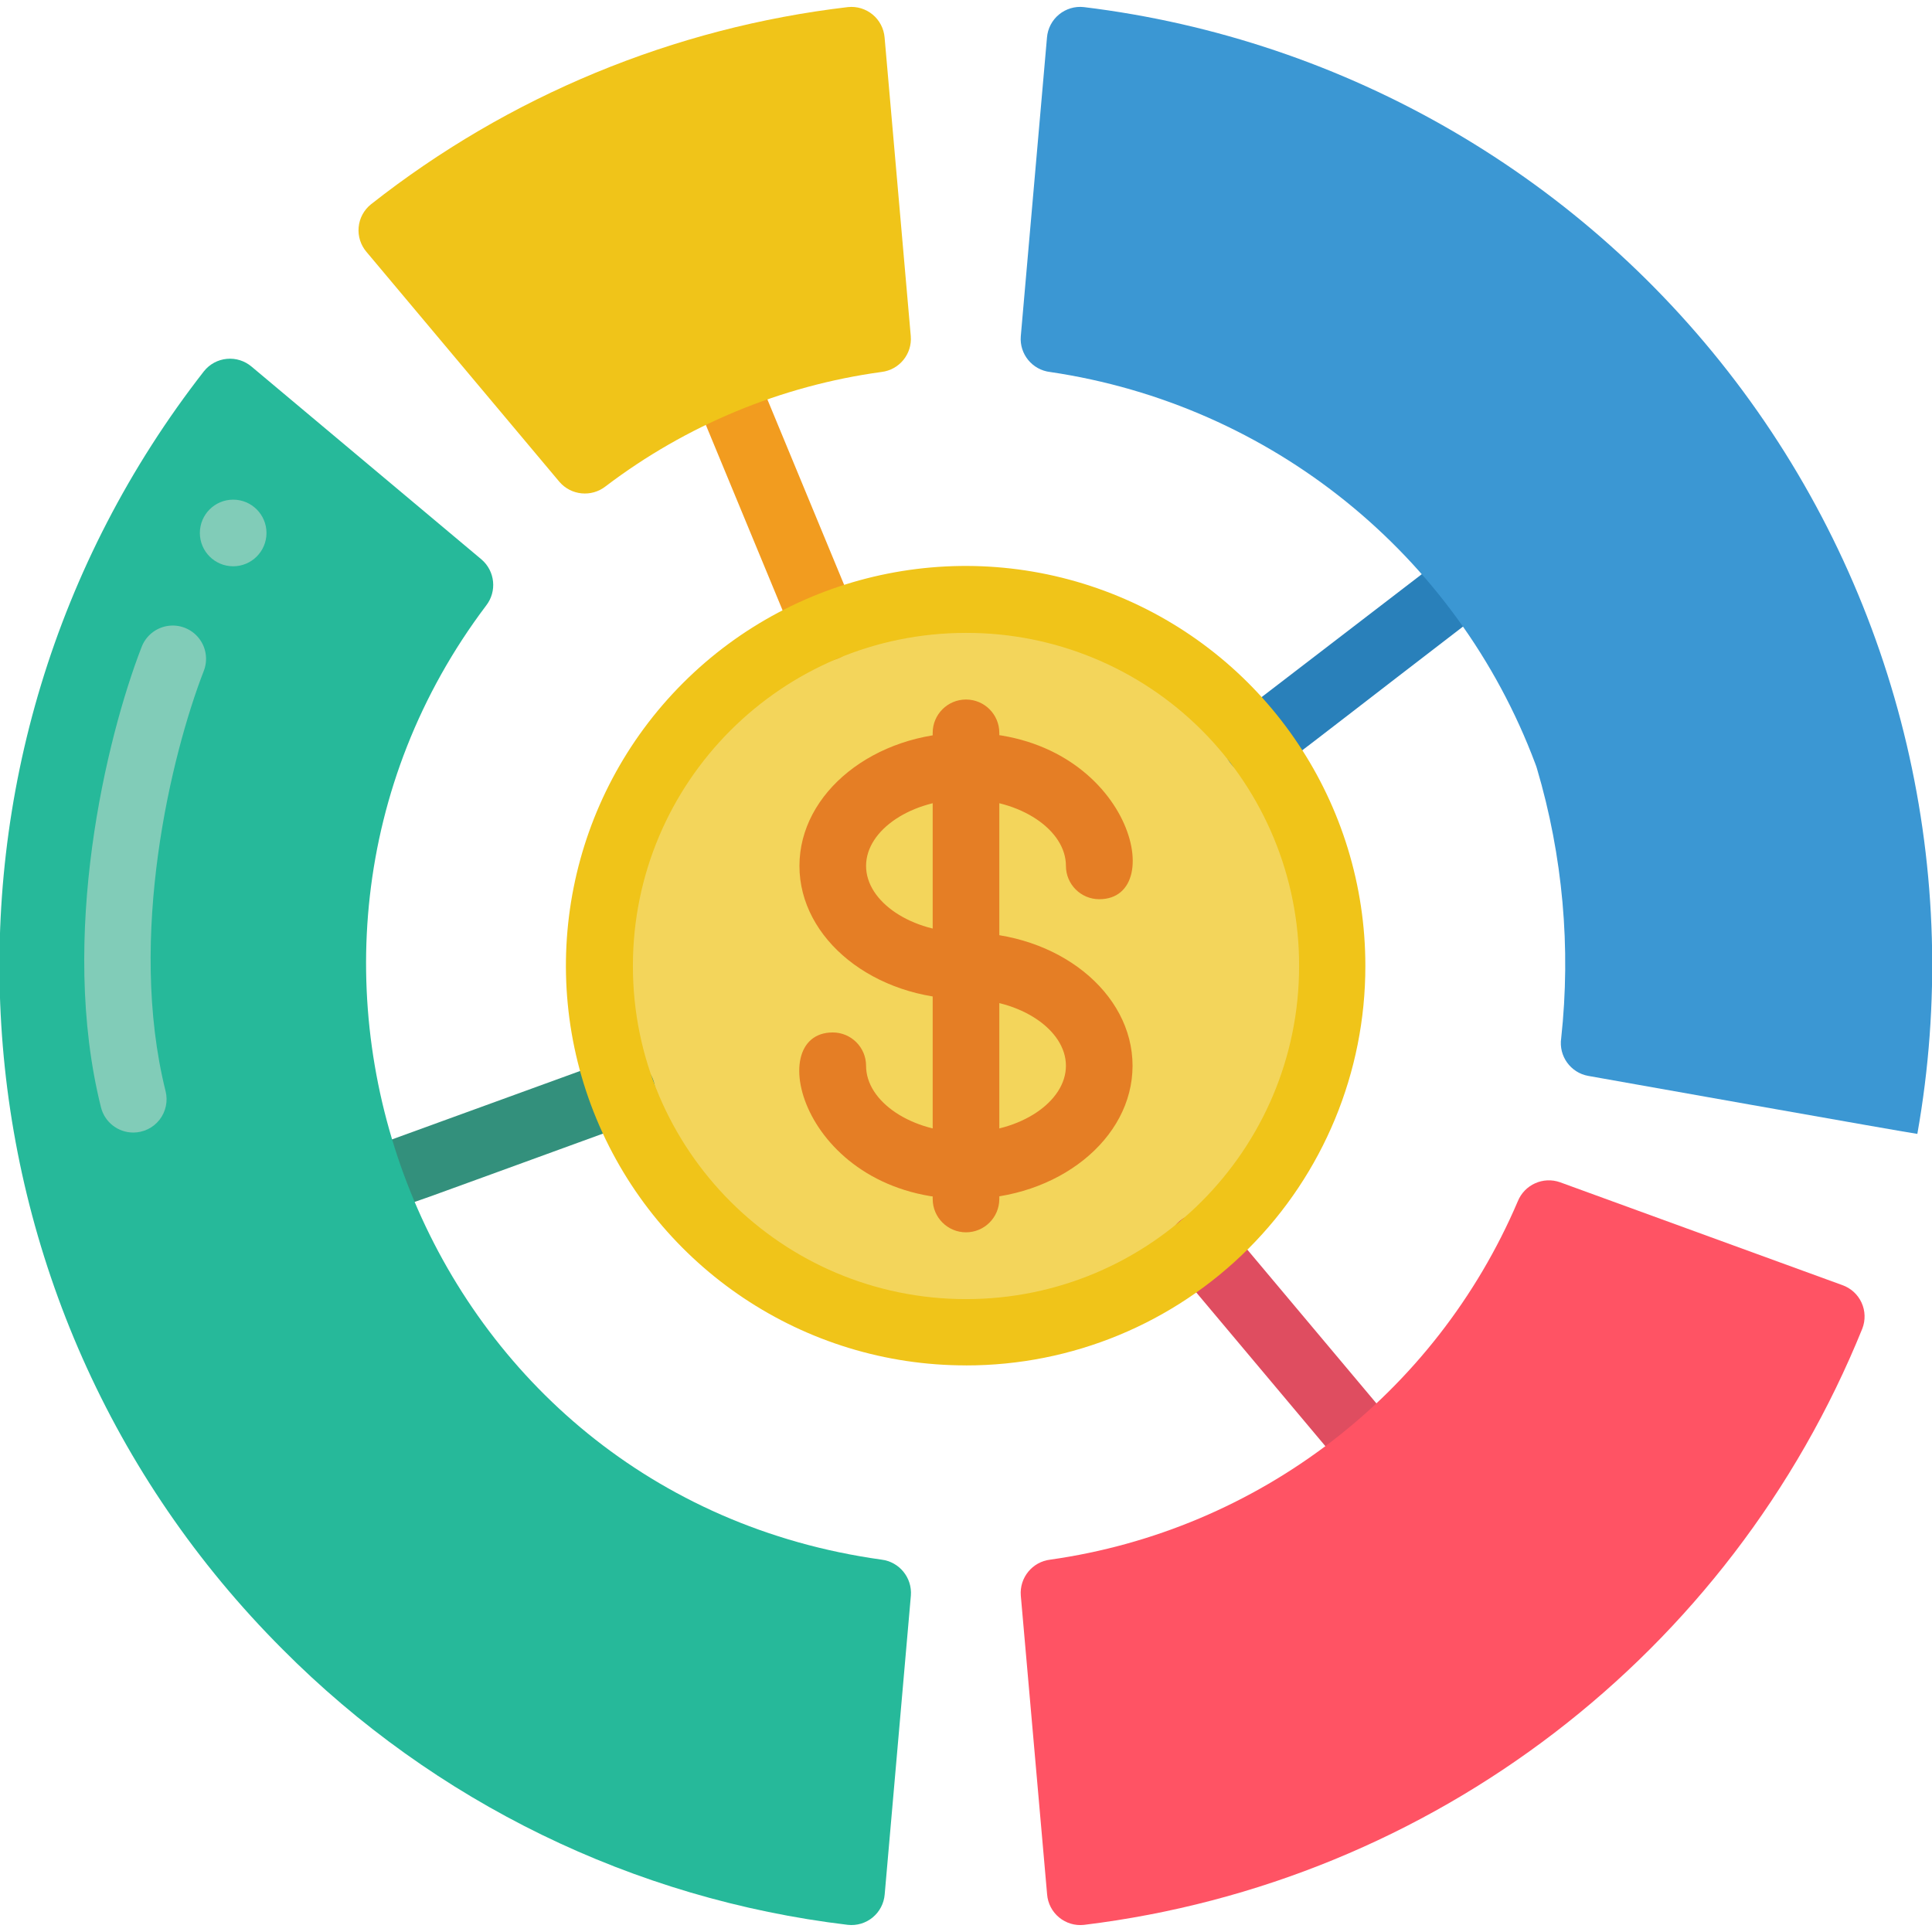 <svg height="512" viewBox="0 0 58 58" width="512" xmlns="http://www.w3.org/2000/svg"><g id="021---Money-Analysis" fill="none" transform="translate(-1)"><circle id="Oval" cx="29.995" cy="28.995" fill="#f3d55b" r="11"/><path id="Shape" d="m25.791 19.84c-.405 0-.77-.244-.925-.618l-2.69-6.5c-.2-.508.044-1.082.549-1.29.504-.208 1.082.026 1.299.526l2.69 6.5c.127.308.093.66-.093.937-.185.277-.497.444-.83.445z" fill="#f29c1f"/><path id="Shape" d="m38.73 23.3c-.429 0-.81-.273-.948-.679s-.001-.855.339-1.115l5.55-4.259c.283-.225.665-.279.999-.143.334.136.57.442.615.801.045.358-.106.713-.396.929-5.974 4.585-5.689 4.467-6.159 4.467z" fill="#2980ba"/><path id="Shape" d="m41.57 43.79c-.296 0-.576-.131-.766-.357l-4.51-5.37c-.355-.423-.3-1.054.123-1.409s1.054-.3 1.409.123l4.509 5.37c.25.298.305.713.141 1.065-.164.352-.517.578-.906.578z" fill="#df4d60"/><path id="Shape" d="m13.07 36.161c-.487.002-.904-.347-.988-.826-.084-.479.188-.95.646-1.115l6.6-2.4c.336-.122.711-.056.985.174s.404.588.342.94-.307.644-.643.766c-7.181 2.611-6.692 2.461-6.942 2.461z" fill="#33907c"/><path id="Shape" d="m58.56 34.04c-.1 0-9.981-1.759-9.881-1.741-.531-.096-.89-.597-.811-1.131.296-2.72.049-5.471-.727-8.094-.014-.05-.031-.098-.05-.146-2.354-6.277-7.932-10.781-14.564-11.76-.536-.062-.927-.538-.882-1.076l.786-8.965c.022-.269.151-.519.36-.691s.478-.253.746-.223c7.9.962 15.056 5.132 19.789 11.53 4.733 6.398 6.626 14.461 5.234 22.297z" fill="#3b97d3"/><path id="Shape" d="m15.454 16.794c.41.351.471.962.139 1.387-8.066 10.688-1.934 26.719 11.869 28.64.536.065.925.541.883 1.079l-.786 8.971c-.022.27-.152.519-.36.691s-.478.253-.747.223c-6.428-.767-12.409-3.683-16.972-8.275-10.358-10.361-11.368-26.817-2.356-38.367.169-.211.416-.345.686-.37.269-.026.537.059.743.234z" fill="#26b99a"/><path id="Shape" d="m27.462 11.167c-3.01.412-5.862 1.595-8.281 3.433-.424.334-1.037.274-1.388-.136l-5.793-6.904c-.174-.205-.258-.472-.233-.74.025-.268.157-.515.367-.684 4.135-3.26 9.092-5.31 14.322-5.923.267-.028.534.053.741.224.207.171.336.419.359.687l.786 8.966c.045.538-.344 1.014-.88 1.077z" fill="#f0c419"/><path id="Shape" d="m56.308 38.58c.256.09.464.28.577.526.113.246.121.528.023.78-3.957 9.77-12.903 16.623-23.366 17.9-.269.03-.538-.051-.747-.223s-.339-.422-.36-.691l-.79-8.972c-.042-.538.347-1.014.883-1.078 6.24-.882 11.564-4.962 14.037-10.758.202-.499.76-.751 1.268-.572z" fill="#ff5364"/><path id="Shape" d="m30 40.99c-4.855.004-9.235-2.918-11.095-7.403-1.86-4.485-.834-9.649 2.599-13.082s8.597-4.459 13.082-2.599c4.485 1.86 7.407 6.239 7.403 11.095.003 3.181-1.259 6.233-3.508 8.482s-5.301 3.511-8.482 3.508zm0-21.99c-5.523 0-10 4.477-10 10s4.477 10 10 10 10-4.477 10-10c.006-2.654-1.046-5.201-2.922-7.078-1.877-1.877-4.424-2.928-7.078-2.922z" fill="#f0c419"/><path id="Shape" d="m30 35.995c-4.867 0-6.152-5-4-5 .552 0 1 .448 1 1 0 1.084 1.374 2 3 2s3-.916 3-2-1.374-2-3-2c-2.757 0-5-1.8-5-4s2.243-4 5-4c4.867 0 6.151 5 4 5-.552 0-1-.448-1-1 0-1.084-1.374-2-3-2s-3 .916-3 2 1.374 2 3 2c2.756 0 5 1.794 5 4s-2.249 4-5 4z" fill="#e57e25"/><path id="Shape" d="m30 36.995c-.552 0-1-.448-1-1v-13.995c0-.552.448-1 1-1s1 .448 1 1v14c-.003.55-.45.995-1 .995z" fill="#e57e25"/><g fill="#81ccb8"><circle id="Oval" cx="8" cy="16" r="1"/><path id="Shape" d="m5 34c-.459-.001-.858-.313-.969-.758-1.279-5.125.164-11.094 1.218-13.813.126-.337.424-.58.779-.637.355-.057.714.082.939.363s.281.661.147.996c-.969 2.5-2.3 7.968-1.143 12.607.075.299.007.615-.182.858-.19.243-.481.384-.789.384z"/></g></g></svg>